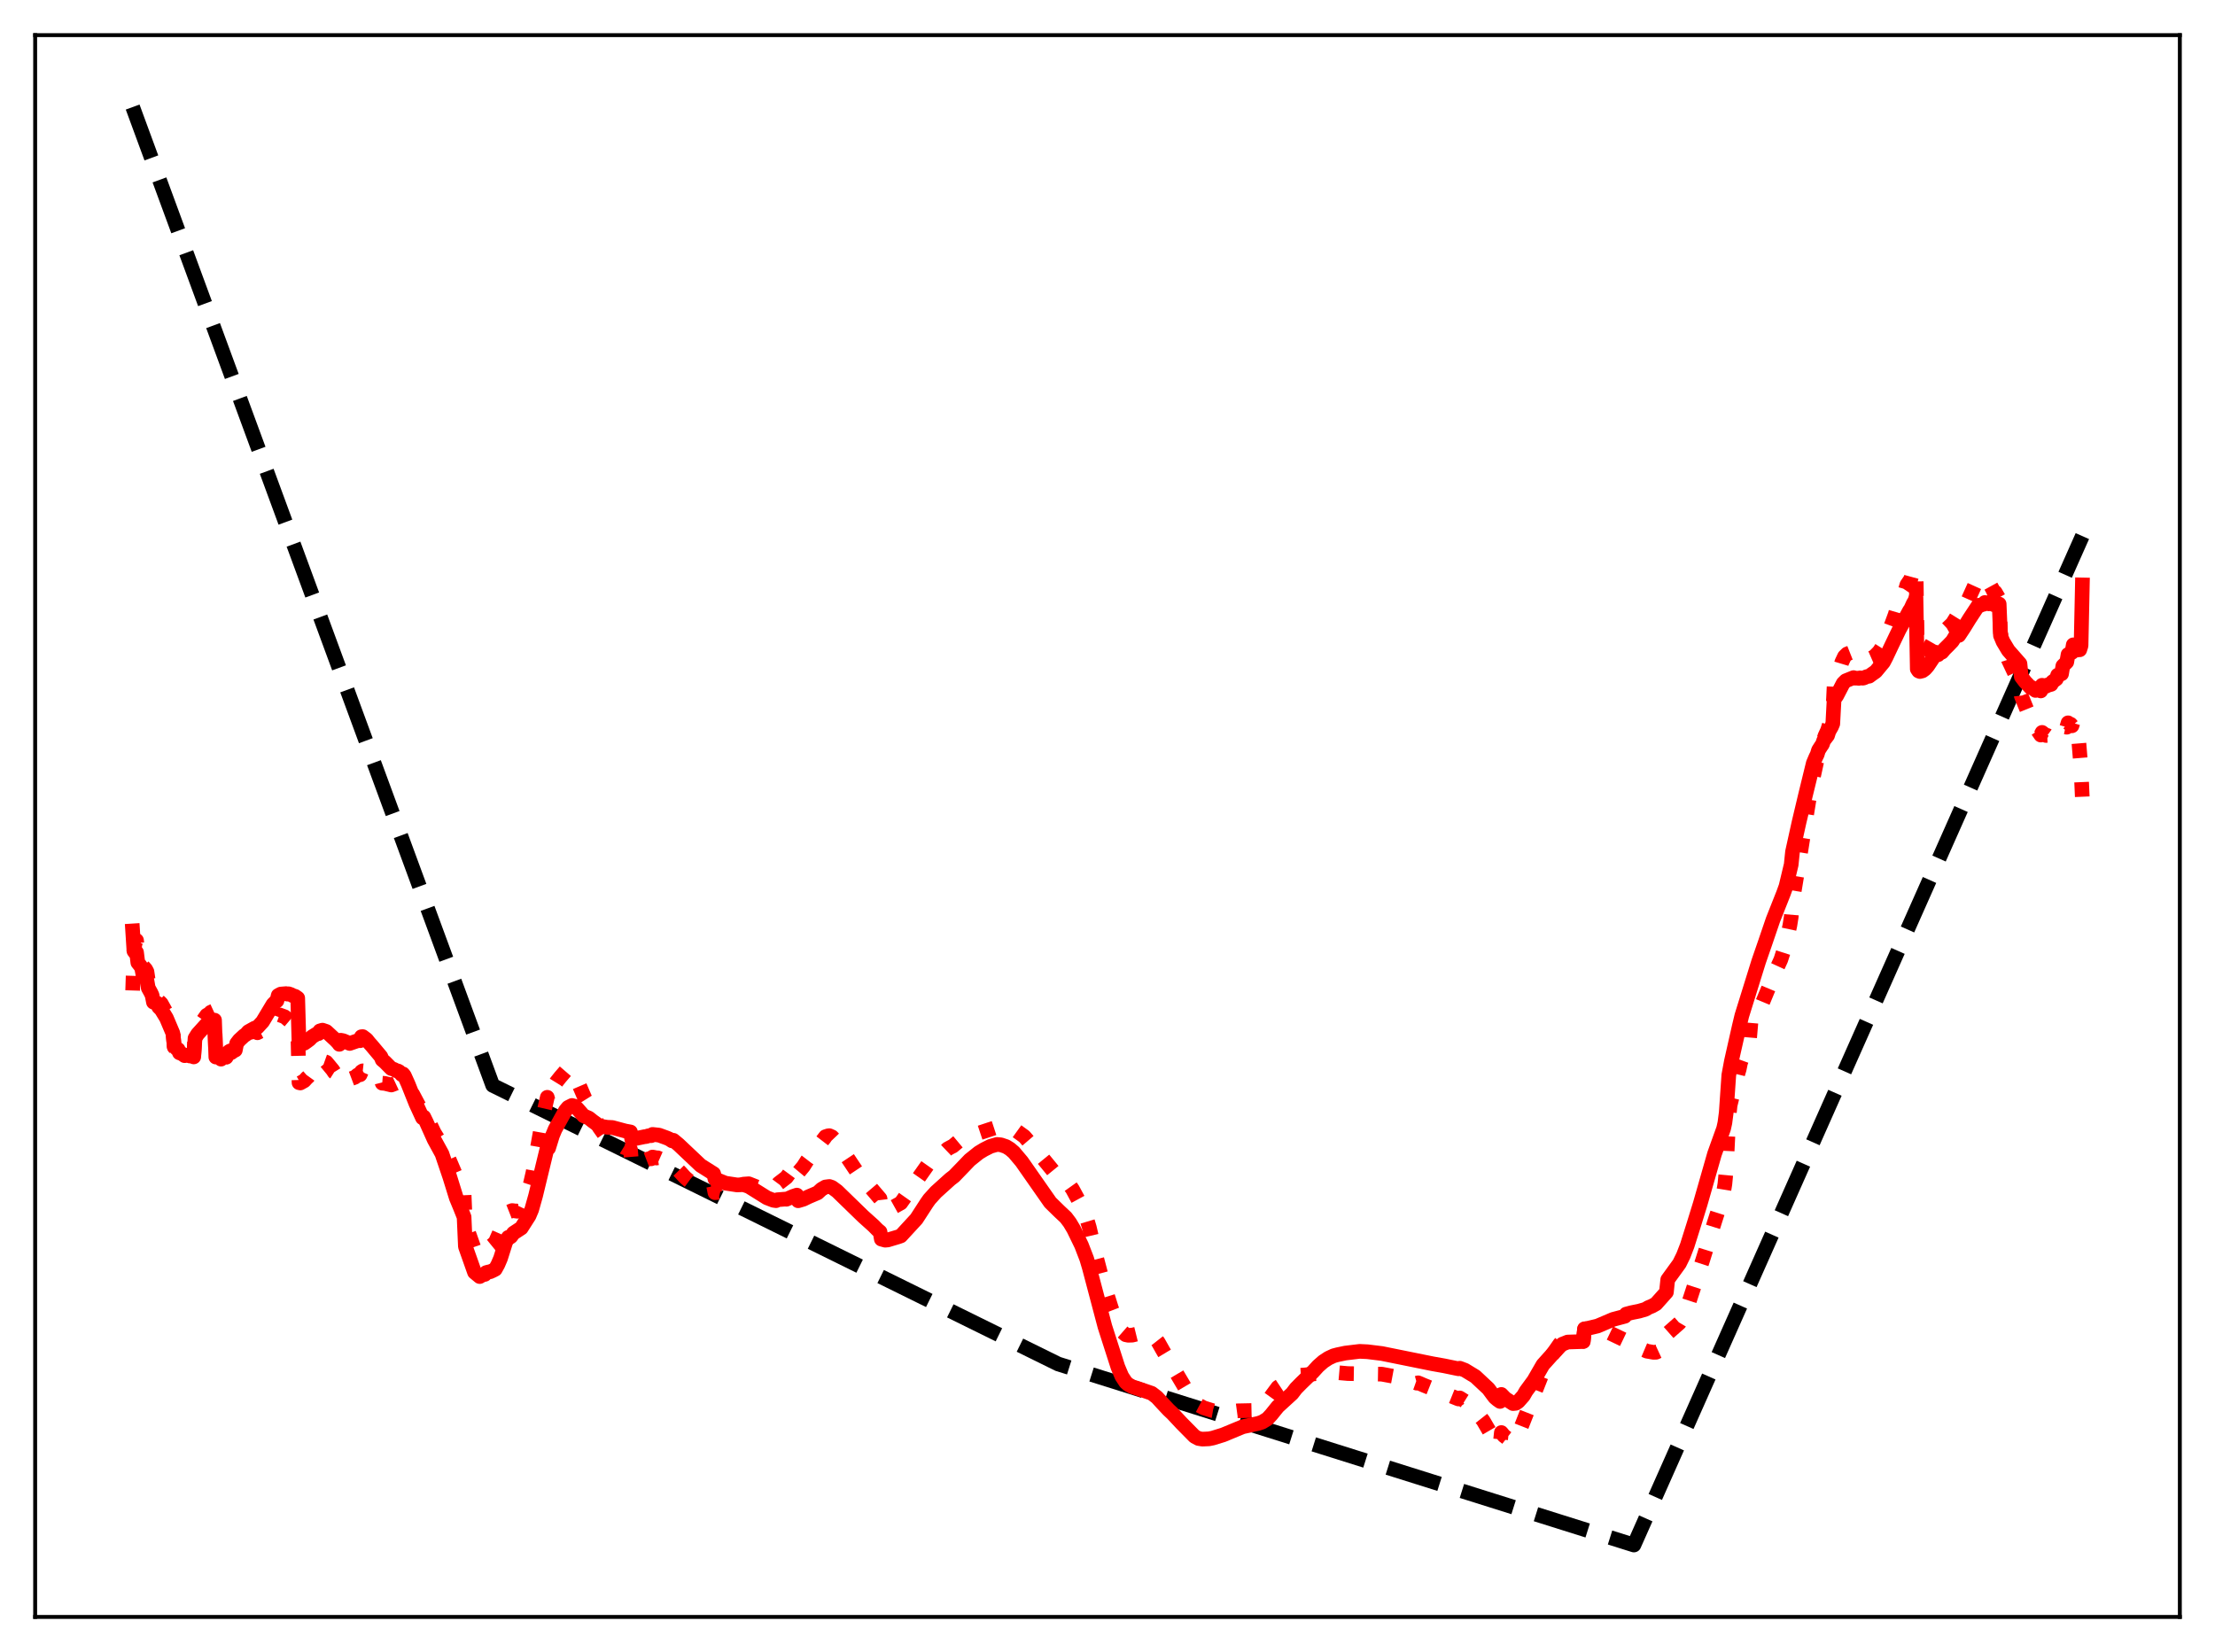 <?xml version="1.0" encoding="utf-8" standalone="no"?>
<!DOCTYPE svg PUBLIC "-//W3C//DTD SVG 1.1//EN"
  "http://www.w3.org/Graphics/SVG/1.1/DTD/svg11.dtd">
<svg xmlns:xlink="http://www.w3.org/1999/xlink" width="453.6pt" height="338.4pt" viewBox="0 0 453.6 338.4" xmlns="http://www.w3.org/2000/svg" version="1.1">
 <defs>
  <style type="text/css">*{stroke-linejoin: round; stroke-linecap: butt}</style>
 </defs>
 <g id="figure_1">
  <g id="patch_1">
   <path d="M 0 338.4 
L 453.6 338.4 
L 453.6 0 
L 0 0 
z
" style="fill: #ffffff"/>
  </g>
  <g id="axes_1">
   <g id="patch_2">
    <path d="M 7.2 331.2 
L 446.4 331.2 
L 446.4 7.2 
L 7.2 7.2 
z
" style="fill: #ffffff"/>
   </g>
   <g id="matplotlib.axis_1"/>
   <g id="matplotlib.axis_2"/>
   <g id="line2d_1">
    <path d="M 27.164 21.927 
L 100.896 222.319 
L 216.685 279.387 
L 334.604 316.473 
L 426.436 109.812 
L 426.436 109.812 
" clip-path="url(#pcdb00a1c84)" style="fill: none; stroke-dasharray: 11.1,4.8; stroke-dashoffset: 0; stroke: #000000; stroke-width: 3"/>
   </g>
   <g id="line2d_2">
    <path d="M 27.164 202.887 
L 27.43 194.63 
L 27.696 193.024 
L 27.962 192.626 
L 28.228 195.072 
L 28.495 195.329 
L 29.027 196.332 
L 29.293 197.946 
L 29.825 198.532 
L 30.092 199.029 
L 30.358 200.796 
L 30.89 201.825 
L 31.156 202.486 
L 31.423 204.112 
L 32.221 204.219 
L 32.487 205.04 
L 33.02 205.551 
L 34.084 207.471 
L 35.415 211.233 
L 35.681 214.477 
L 36.214 215.114 
L 36.48 215.247 
L 36.746 216.04 
L 37.012 216.037 
L 37.811 216.474 
L 38.343 216.134 
L 38.609 216.122 
L 38.876 216.295 
L 39.142 216.193 
L 39.408 216.253 
L 39.674 216.457 
L 39.94 211.734 
L 40.473 210.583 
L 42.336 207.948 
L 42.602 207.81 
L 42.868 207.808 
L 43.135 207.351 
L 43.933 206.982 
L 44.199 217.154 
L 44.998 216.944 
L 45.264 217.665 
L 45.796 216.893 
L 46.063 216.614 
L 46.329 216.563 
L 46.861 215.697 
L 47.127 215.504 
L 47.393 215.599 
L 47.66 215.342 
L 47.926 215.258 
L 48.192 215.323 
L 48.458 213.894 
L 48.991 213.114 
L 50.055 212.137 
L 50.321 212.063 
L 50.854 211.498 
L 51.12 211.4 
L 51.386 211.44 
L 51.652 211.176 
L 52.185 211.098 
L 52.451 211.14 
L 52.717 211.546 
L 53.249 211.274 
L 53.782 211.013 
L 54.314 210.478 
L 54.58 210.279 
L 55.379 209.203 
L 56.444 208.633 
L 56.71 208.667 
L 56.976 207.926 
L 57.242 207.883 
L 58.307 208.272 
L 60.703 210.321 
L 60.969 210.618 
L 61.235 221.771 
L 61.501 221.828 
L 62.3 221.383 
L 62.832 220.8 
L 63.098 220.57 
L 64.429 218.726 
L 64.961 218.264 
L 65.228 218.239 
L 65.494 217.517 
L 65.76 217.323 
L 66.026 217.296 
L 66.825 217.579 
L 68.156 219.195 
L 68.422 219.622 
L 68.688 219.79 
L 69.22 220.462 
L 69.487 220.911 
L 69.753 220.16 
L 70.019 220.179 
L 71.35 220.904 
L 71.616 221.055 
L 72.681 220.655 
L 73.213 220.206 
L 73.745 220.148 
L 74.012 219.517 
L 74.278 219.345 
L 74.81 219.403 
L 75.343 219.556 
L 76.141 219.981 
L 78.004 220.837 
L 78.271 221.875 
L 78.803 221.919 
L 80.134 222.243 
L 80.932 221.94 
L 81.465 221.693 
L 81.731 221.594 
L 82.263 221.724 
L 82.529 221.43 
L 82.796 221.458 
L 83.328 222.029 
L 83.86 222.88 
L 85.191 225.396 
L 86.522 227.885 
L 86.788 227.728 
L 87.055 228.11 
L 88.918 232.02 
L 91.047 235.462 
L 92.112 237.842 
L 93.975 242.222 
L 94.508 243.272 
L 95.04 244.597 
L 95.306 250.887 
L 95.572 251.419 
L 97.169 255.948 
L 98.234 256.788 
L 98.5 256.452 
L 99.299 256.127 
L 99.565 255.642 
L 100.097 255.428 
L 100.364 255.367 
L 100.896 254.933 
L 101.428 254.457 
L 102.227 252.636 
L 102.759 250.97 
L 103.292 249.487 
L 103.824 248.611 
L 104.09 248.275 
L 104.889 247.96 
L 105.953 248.104 
L 106.486 247.867 
L 106.752 247.585 
L 107.284 246.465 
L 108.615 242.482 
L 109.148 240.167 
L 110.212 234.227 
L 111.277 228.273 
L 112.076 224.763 
L 112.342 225.87 
L 112.874 223.853 
L 113.407 222.498 
L 113.939 221.635 
L 114.737 220.631 
L 115.802 219.397 
L 116.068 219.218 
L 116.867 219.21 
L 117.399 219.792 
L 117.932 220.68 
L 119.795 225.02 
L 120.593 226.29 
L 122.723 230.934 
L 123.788 232.433 
L 124.852 233.222 
L 127.78 235.03 
L 129.111 235.437 
L 129.377 238.704 
L 132.838 237.359 
L 133.37 237.356 
L 133.636 237.002 
L 134.169 237.106 
L 134.435 237.202 
L 134.701 237.162 
L 136.032 237.751 
L 137.363 238.674 
L 137.629 238.938 
L 137.895 238.676 
L 139.226 240.023 
L 140.291 241.176 
L 141.089 241.864 
L 141.888 242.451 
L 142.154 242.87 
L 142.953 243.177 
L 144.284 243.171 
L 146.147 242.954 
L 146.413 244.299 
L 147.212 244.235 
L 147.478 244.3 
L 148.01 244.1 
L 149.075 243.909 
L 150.14 243.588 
L 150.938 243.311 
L 152.269 242.551 
L 153.334 242.475 
L 155.729 243.424 
L 156.262 243.61 
L 157.06 243.636 
L 158.125 243.505 
L 158.924 243.097 
L 159.456 242.383 
L 161.053 241.155 
L 162.65 238.979 
L 163.183 238.244 
L 163.449 240.204 
L 164.513 238.929 
L 165.312 237.679 
L 169.039 232.832 
L 169.571 232.66 
L 169.837 232.624 
L 170.369 232.861 
L 171.434 233.977 
L 175.959 240.747 
L 176.225 240.833 
L 180.218 245.515 
L 180.484 247.812 
L 181.017 248.037 
L 181.549 248.038 
L 184.477 246.409 
L 190.067 238.487 
L 192.995 236.34 
L 194.06 235.322 
L 194.858 234.892 
L 195.124 234.768 
L 196.455 233.655 
L 197.254 233.164 
L 202.577 231.391 
L 203.908 230.956 
L 204.973 230.796 
L 206.57 230.868 
L 207.635 231.258 
L 209.764 232.791 
L 212.426 235.89 
L 215.62 239.789 
L 217.217 241.091 
L 218.282 241.86 
L 218.815 242.443 
L 219.613 243.564 
L 220.944 246.016 
L 221.743 247.611 
L 222.541 249.631 
L 223.073 251.404 
L 224.404 257.087 
L 225.469 261.15 
L 227.599 267.97 
L 228.663 270.702 
L 229.728 272.703 
L 230.527 273.4 
L 231.059 273.509 
L 231.857 273.483 
L 232.922 273.22 
L 234.785 273.038 
L 235.318 273.141 
L 236.116 273.683 
L 236.649 274.233 
L 237.181 274.909 
L 238.246 276.799 
L 239.577 279.014 
L 243.569 285.748 
L 244.634 287.078 
L 245.433 287.808 
L 246.497 288.372 
L 248.361 288.96 
L 250.49 289.326 
L 251.289 289.27 
L 253.418 288.983 
L 256.346 288.921 
L 257.411 288.674 
L 258.209 288.307 
L 258.742 287.897 
L 259.54 287.086 
L 260.605 285.607 
L 261.67 284.175 
L 262.735 283.468 
L 264.598 282.601 
L 264.864 282.204 
L 265.929 281.729 
L 267.26 281.632 
L 270.454 281.246 
L 271.519 281.327 
L 273.116 281.328 
L 273.382 281.117 
L 276.044 281.353 
L 277.641 281.381 
L 282.964 281.474 
L 286.425 282.116 
L 289.619 283.136 
L 290.151 283.322 
L 290.417 283.248 
L 291.748 283.817 
L 293.345 284.45 
L 294.676 284.948 
L 298.403 286.45 
L 298.669 286.555 
L 298.935 286.348 
L 300 287.017 
L 302.396 289.291 
L 303.727 290.981 
L 305.856 294.618 
L 306.122 295.078 
L 306.388 295.259 
L 306.921 295.86 
L 307.187 296.021 
L 307.453 293.434 
L 307.985 294.09 
L 309.316 295.128 
L 309.849 295.056 
L 310.115 294.922 
L 310.647 294.225 
L 311.18 293.153 
L 316.503 279.638 
L 317.568 277.939 
L 319.431 275.266 
L 319.964 274.731 
L 321.295 274.255 
L 322.093 274.221 
L 322.625 274.422 
L 323.158 274.474 
L 323.69 274.691 
L 324.223 274.744 
L 324.489 272.18 
L 325.287 272.16 
L 328.481 272.477 
L 332.74 274.516 
L 333.007 274.417 
L 334.337 275.202 
L 335.935 276.204 
L 337.265 276.767 
L 338.596 276.999 
L 339.129 276.991 
L 340.992 276.132 
L 341.258 275.946 
L 341.524 273.101 
L 343.92 270.987 
L 344.719 269.639 
L 345.517 267.814 
L 348.711 258.029 
L 351.107 250.323 
L 352.438 246.144 
L 352.97 244.128 
L 353.236 242.507 
L 353.503 239.68 
L 354.035 228.922 
L 354.301 226.399 
L 355.898 219.903 
L 356.164 219.012 
L 356.431 217.698 
L 358.294 212.599 
L 358.56 209.47 
L 359.625 207.728 
L 360.689 205.975 
L 362.553 201.476 
L 363.351 199.484 
L 364.682 196.582 
L 365.747 193.28 
L 366.545 189.521 
L 366.812 187.842 
L 367.078 184.661 
L 368.675 174.971 
L 370.006 166.605 
L 370.804 161.658 
L 372.135 155.539 
L 372.668 153.607 
L 373.2 152.31 
L 373.732 150.732 
L 374.265 149.579 
L 374.797 147.856 
L 375.329 146.108 
L 375.596 140.597 
L 376.128 139.144 
L 377.193 135.601 
L 377.725 134.475 
L 378.257 133.956 
L 379.322 133.535 
L 379.588 133.427 
L 379.855 133.703 
L 380.121 133.75 
L 380.653 134.139 
L 380.919 134.173 
L 381.452 134.629 
L 381.718 134.726 
L 381.984 134.699 
L 382.783 134.989 
L 383.315 134.757 
L 383.847 134.468 
L 384.646 133.664 
L 384.912 133.353 
L 385.444 132.516 
L 385.977 131.692 
L 388.106 125.902 
L 388.639 124.063 
L 389.171 122.894 
L 389.437 121.926 
L 389.969 121.105 
L 390.236 120.71 
L 390.502 119.793 
L 391.3 118.618 
L 391.567 117.641 
L 392.365 116.272 
L 392.631 132.979 
L 392.897 133.761 
L 393.164 134.06 
L 393.696 134.114 
L 394.228 133.856 
L 394.761 133.278 
L 396.092 130.947 
L 396.624 130.062 
L 396.89 130.528 
L 397.423 129.928 
L 398.221 129.045 
L 398.753 128.742 
L 399.818 127.729 
L 400.883 126.013 
L 401.149 126.304 
L 401.948 124.99 
L 402.48 123.9 
L 403.012 122.949 
L 404.343 120.003 
L 405.142 118.871 
L 405.408 118.601 
L 405.674 118.543 
L 406.207 118.729 
L 406.473 118.62 
L 407.005 119.351 
L 407.271 119.777 
L 407.537 119.759 
L 408.07 120.728 
L 408.336 121.309 
L 408.602 121.315 
L 409.401 122.687 
L 409.667 129.558 
L 410.199 131.845 
L 411.264 135.104 
L 412.861 138.505 
L 413.66 140.04 
L 413.926 142.535 
L 415.789 147.118 
L 417.12 149.393 
L 417.919 150.564 
L 418.185 150.02 
L 418.983 150.648 
L 419.249 150.637 
L 419.516 150.832 
L 420.048 150.945 
L 420.314 150.668 
L 421.113 150.321 
L 421.379 149.787 
L 421.645 149.875 
L 421.911 149.825 
L 422.177 149.914 
L 422.444 148.988 
L 422.71 149.011 
L 422.976 148.905 
L 423.242 148.96 
L 423.508 148.057 
L 423.775 148.279 
L 424.041 148.344 
L 424.307 148.668 
L 424.573 147.811 
L 424.839 148.338 
L 425.105 149.237 
L 425.372 150.723 
L 425.638 151.031 
L 426.17 157.552 
L 426.436 163.63 
L 426.436 163.63 
" clip-path="url(#pcdb00a1c84)" style="fill: none; stroke-dasharray: 3,4.95; stroke-dashoffset: 0; stroke: #ff0000; stroke-width: 3"/>
   </g>
   <g id="line2d_3">
    <path d="M 27.164 190.677 
L 27.43 194.807 
L 27.696 195.157 
L 27.962 195.07 
L 28.228 197.183 
L 28.761 197.845 
L 29.027 198.347 
L 29.293 199.748 
L 29.825 200.379 
L 30.092 200.84 
L 30.358 202.36 
L 30.89 203.325 
L 31.156 203.89 
L 31.423 205.284 
L 32.221 205.505 
L 32.487 206.25 
L 33.02 206.783 
L 34.084 208.529 
L 35.415 211.671 
L 35.681 214.29 
L 36.214 214.842 
L 36.48 214.965 
L 36.746 215.654 
L 37.279 215.852 
L 37.811 216.234 
L 38.609 216.115 
L 38.876 216.306 
L 39.142 216.253 
L 39.674 216.493 
L 39.94 212.668 
L 40.473 211.814 
L 42.336 209.751 
L 42.868 209.64 
L 43.135 209.258 
L 43.933 208.957 
L 44.199 216.52 
L 44.732 216.506 
L 44.998 216.388 
L 45.264 216.95 
L 45.796 216.357 
L 46.063 216.128 
L 46.329 216.091 
L 46.861 215.425 
L 47.127 215.266 
L 47.393 215.348 
L 47.926 215.073 
L 48.192 215.099 
L 48.458 213.746 
L 48.991 213.056 
L 50.055 212.075 
L 50.321 211.937 
L 50.854 211.322 
L 52.185 210.579 
L 52.717 210.425 
L 53.782 209.27 
L 55.911 205.718 
L 56.444 205.18 
L 56.71 204.999 
L 56.976 203.899 
L 57.508 203.618 
L 58.573 203.527 
L 58.839 203.631 
L 59.105 203.565 
L 59.638 203.743 
L 59.904 203.924 
L 60.436 204.076 
L 60.969 204.444 
L 61.235 213.839 
L 61.767 213.79 
L 62.033 213.661 
L 62.3 213.696 
L 62.832 213.319 
L 63.364 212.925 
L 63.897 212.375 
L 64.961 211.715 
L 65.228 211.719 
L 65.494 211.168 
L 66.026 211.008 
L 66.825 211.278 
L 68.156 212.511 
L 68.688 212.995 
L 69.22 213.545 
L 69.487 213.914 
L 69.753 213.073 
L 70.285 213.172 
L 71.616 213.735 
L 73.479 213.088 
L 73.745 213.17 
L 74.012 212.355 
L 74.278 212.332 
L 75.076 212.933 
L 75.609 213.613 
L 76.141 214.206 
L 78.004 216.43 
L 78.271 217.087 
L 78.803 217.531 
L 80.134 218.876 
L 80.666 219.037 
L 81.199 219.333 
L 81.465 219.36 
L 81.731 219.498 
L 82.263 220.114 
L 82.529 219.979 
L 82.796 220.312 
L 83.594 222.086 
L 85.191 226.08 
L 86.522 228.97 
L 86.788 228.783 
L 87.321 229.879 
L 88.918 233.437 
L 90.515 236.355 
L 92.112 241.069 
L 93.443 245.364 
L 94.241 247.29 
L 95.04 249.294 
L 95.306 255.326 
L 97.169 260.595 
L 98.234 261.482 
L 98.767 261.155 
L 99.299 261.04 
L 99.565 260.667 
L 100.097 260.525 
L 100.364 260.498 
L 100.896 260.257 
L 101.428 259.981 
L 101.961 259.019 
L 102.493 257.778 
L 103.558 254.424 
L 104.09 253.45 
L 104.356 253.478 
L 104.623 253.297 
L 105.155 252.586 
L 106.752 251.538 
L 108.349 249.03 
L 108.881 247.775 
L 109.68 244.933 
L 112.076 235.038 
L 112.342 235.185 
L 113.14 232.6 
L 113.673 231.319 
L 115.802 227.472 
L 116.335 226.84 
L 117.133 226.438 
L 117.665 226.576 
L 118.198 227.047 
L 119.529 228.566 
L 120.593 229.017 
L 121.392 229.658 
L 122.457 230.422 
L 122.989 230.687 
L 124.32 230.903 
L 125.385 230.95 
L 128.047 231.665 
L 129.111 231.861 
L 129.377 233.374 
L 132.039 232.822 
L 132.305 232.811 
L 132.838 232.63 
L 133.37 232.618 
L 133.636 232.365 
L 134.967 232.511 
L 136.564 233.093 
L 137.097 233.33 
L 137.629 233.685 
L 137.895 233.569 
L 138.96 234.455 
L 143.485 238.732 
L 146.147 240.41 
L 146.413 241.484 
L 148.543 242.349 
L 150.938 242.716 
L 152.269 242.664 
L 153.334 243.021 
L 157.06 245.35 
L 158.391 245.864 
L 158.924 245.938 
L 159.19 245.748 
L 160.787 245.622 
L 161.053 245.648 
L 162.384 245.07 
L 163.183 244.8 
L 163.449 245.958 
L 164.513 245.642 
L 165.578 245.126 
L 167.441 244.331 
L 168.24 243.596 
L 169.039 243.134 
L 169.837 243.03 
L 170.369 243.21 
L 171.434 243.989 
L 176.758 249.162 
L 178.887 251.073 
L 179.686 251.887 
L 180.218 252.327 
L 180.484 253.815 
L 181.283 254.033 
L 181.815 253.983 
L 183.945 253.345 
L 184.477 253.152 
L 187.671 249.682 
L 189.801 246.394 
L 190.333 245.644 
L 191.664 244.178 
L 194.592 241.535 
L 195.391 240.922 
L 197.254 238.992 
L 198.585 237.604 
L 200.448 236.114 
L 201.513 235.469 
L 202.844 234.798 
L 204.175 234.42 
L 204.973 234.498 
L 206.038 234.858 
L 206.836 235.353 
L 207.635 236.04 
L 209.232 237.933 
L 215.088 246.31 
L 216.951 248.136 
L 218.282 249.385 
L 219.081 250.448 
L 219.879 251.79 
L 221.476 255.08 
L 222.541 257.847 
L 223.073 259.64 
L 226.268 271.721 
L 228.929 280.012 
L 229.728 281.9 
L 230.527 283.125 
L 231.059 283.596 
L 231.857 284.042 
L 233.455 284.565 
L 235.85 285.39 
L 236.915 286.206 
L 237.98 287.37 
L 239.311 288.789 
L 240.109 289.536 
L 241.972 291.53 
L 244.634 294.229 
L 245.433 294.653 
L 246.231 294.782 
L 247.562 294.723 
L 248.361 294.566 
L 250.49 293.908 
L 254.483 292.25 
L 257.677 291.561 
L 258.476 291.292 
L 259.54 290.641 
L 260.339 289.78 
L 261.67 288.126 
L 264.598 285.447 
L 265.396 284.403 
L 266.461 283.323 
L 268.857 281.008 
L 269.921 279.837 
L 270.986 278.899 
L 272.051 278.201 
L 273.116 277.704 
L 273.914 277.491 
L 275.511 277.156 
L 278.439 276.804 
L 280.036 276.881 
L 282.964 277.24 
L 291.482 278.964 
L 293.345 279.341 
L 295.741 279.768 
L 298.669 280.373 
L 298.935 280.257 
L 300 280.66 
L 302.129 281.958 
L 304.791 284.447 
L 305.59 285.527 
L 306.122 286.231 
L 306.655 286.687 
L 307.187 287.062 
L 307.453 285.628 
L 308.252 286.453 
L 309.849 287.5 
L 310.381 287.448 
L 310.913 287.096 
L 311.978 285.894 
L 312.511 284.962 
L 314.108 282.786 
L 315.971 279.559 
L 317.834 277.482 
L 318.633 276.654 
L 319.431 275.772 
L 319.964 275.321 
L 320.496 275.115 
L 321.028 274.896 
L 324.223 274.794 
L 324.489 272.251 
L 327.151 271.615 
L 330.345 270.254 
L 332.74 269.618 
L 333.007 269.175 
L 334.071 268.89 
L 335.668 268.567 
L 336.999 268.176 
L 337.532 267.845 
L 338.33 267.516 
L 339.129 267.064 
L 341.258 264.678 
L 341.524 262.117 
L 343.92 258.814 
L 344.719 257.19 
L 345.517 255.131 
L 346.848 250.905 
L 348.179 246.598 
L 351.107 236.356 
L 352.97 231.171 
L 353.236 229.974 
L 353.503 227.916 
L 354.035 220.218 
L 354.567 217.358 
L 356.164 210.285 
L 356.697 208.058 
L 360.157 196.928 
L 361.488 193.079 
L 363.085 188.398 
L 365.215 183.023 
L 365.747 181.553 
L 366.812 177.104 
L 367.078 174.491 
L 368.409 168.465 
L 369.74 162.859 
L 371.337 156.322 
L 371.869 155.073 
L 372.135 154.541 
L 372.401 153.671 
L 372.934 152.838 
L 373.2 152.465 
L 373.466 151.693 
L 374.265 150.649 
L 374.531 149.798 
L 375.063 148.867 
L 375.329 148.245 
L 375.596 143.252 
L 376.128 142.523 
L 377.459 139.964 
L 377.991 139.44 
L 379.588 138.799 
L 379.855 138.916 
L 380.387 138.912 
L 380.653 138.957 
L 380.919 138.849 
L 381.452 138.917 
L 381.718 138.86 
L 382.25 138.602 
L 382.783 138.508 
L 383.315 138.109 
L 384.113 137.555 
L 385.711 135.629 
L 386.243 134.612 
L 387.308 132.355 
L 388.905 129.024 
L 391.034 125.108 
L 391.3 124.724 
L 391.833 123.561 
L 392.099 123.152 
L 392.365 122.426 
L 392.631 137.043 
L 392.897 137.438 
L 393.164 137.551 
L 393.696 137.414 
L 394.228 137.025 
L 394.761 136.412 
L 396.092 134.43 
L 396.624 133.648 
L 396.89 134.11 
L 397.156 133.813 
L 397.689 133.585 
L 398.221 132.948 
L 399.02 132.16 
L 399.818 131.325 
L 400.351 130.441 
L 400.883 129.632 
L 401.149 130.151 
L 402.214 128.538 
L 403.279 126.806 
L 405.142 123.979 
L 405.408 124.055 
L 405.94 123.817 
L 406.207 123.779 
L 406.473 123.414 
L 407.005 123.552 
L 407.271 123.684 
L 407.537 123.325 
L 408.07 123.636 
L 408.336 123.877 
L 408.602 123.487 
L 409.135 123.707 
L 409.401 123.724 
L 409.667 130.169 
L 410.199 131.44 
L 411.264 133.219 
L 413.66 135.951 
L 413.926 138.602 
L 414.724 139.657 
L 415.257 140.206 
L 415.789 140.799 
L 416.055 140.811 
L 416.854 141.425 
L 417.12 141.183 
L 417.652 141.412 
L 417.919 141.525 
L 418.185 140.365 
L 418.717 140.495 
L 418.983 140.578 
L 419.249 140.312 
L 419.516 140.333 
L 420.048 140.184 
L 420.314 139.662 
L 421.113 139.071 
L 421.379 138.293 
L 421.645 138.261 
L 421.911 138.068 
L 422.177 138.026 
L 422.444 136.406 
L 423.242 135.611 
L 423.508 134.065 
L 423.775 133.94 
L 424.041 133.652 
L 424.307 133.639 
L 424.573 132.082 
L 424.839 132.126 
L 425.105 132.43 
L 425.372 133.156 
L 425.638 132.037 
L 425.904 133.096 
L 426.17 132.254 
L 426.436 119.809 
L 426.436 119.809 
" clip-path="url(#pcdb00a1c84)" style="fill: none; stroke: #ff0000; stroke-width: 3; stroke-linecap: square"/>
   </g>
   <g id="patch_3">
    <path d="M 7.2 331.2 
L 7.2 7.2 
" style="fill: none; stroke: #000000; stroke-width: 0.8; stroke-linejoin: miter; stroke-linecap: square"/>
   </g>
   <g id="patch_4">
    <path d="M 446.4 331.2 
L 446.4 7.2 
" style="fill: none; stroke: #000000; stroke-width: 0.8; stroke-linejoin: miter; stroke-linecap: square"/>
   </g>
   <g id="patch_5">
    <path d="M 7.2 331.2 
L 446.4 331.2 
" style="fill: none; stroke: #000000; stroke-width: 0.8; stroke-linejoin: miter; stroke-linecap: square"/>
   </g>
   <g id="patch_6">
    <path d="M 7.2 7.2 
L 446.4 7.2 
" style="fill: none; stroke: #000000; stroke-width: 0.8; stroke-linejoin: miter; stroke-linecap: square"/>
   </g>
  </g>
 </g>
 <defs>
  <clipPath id="pcdb00a1c84">
   <rect x="7.2" y="7.2" width="439.2" height="324"/>
  </clipPath>
 </defs>
</svg>
